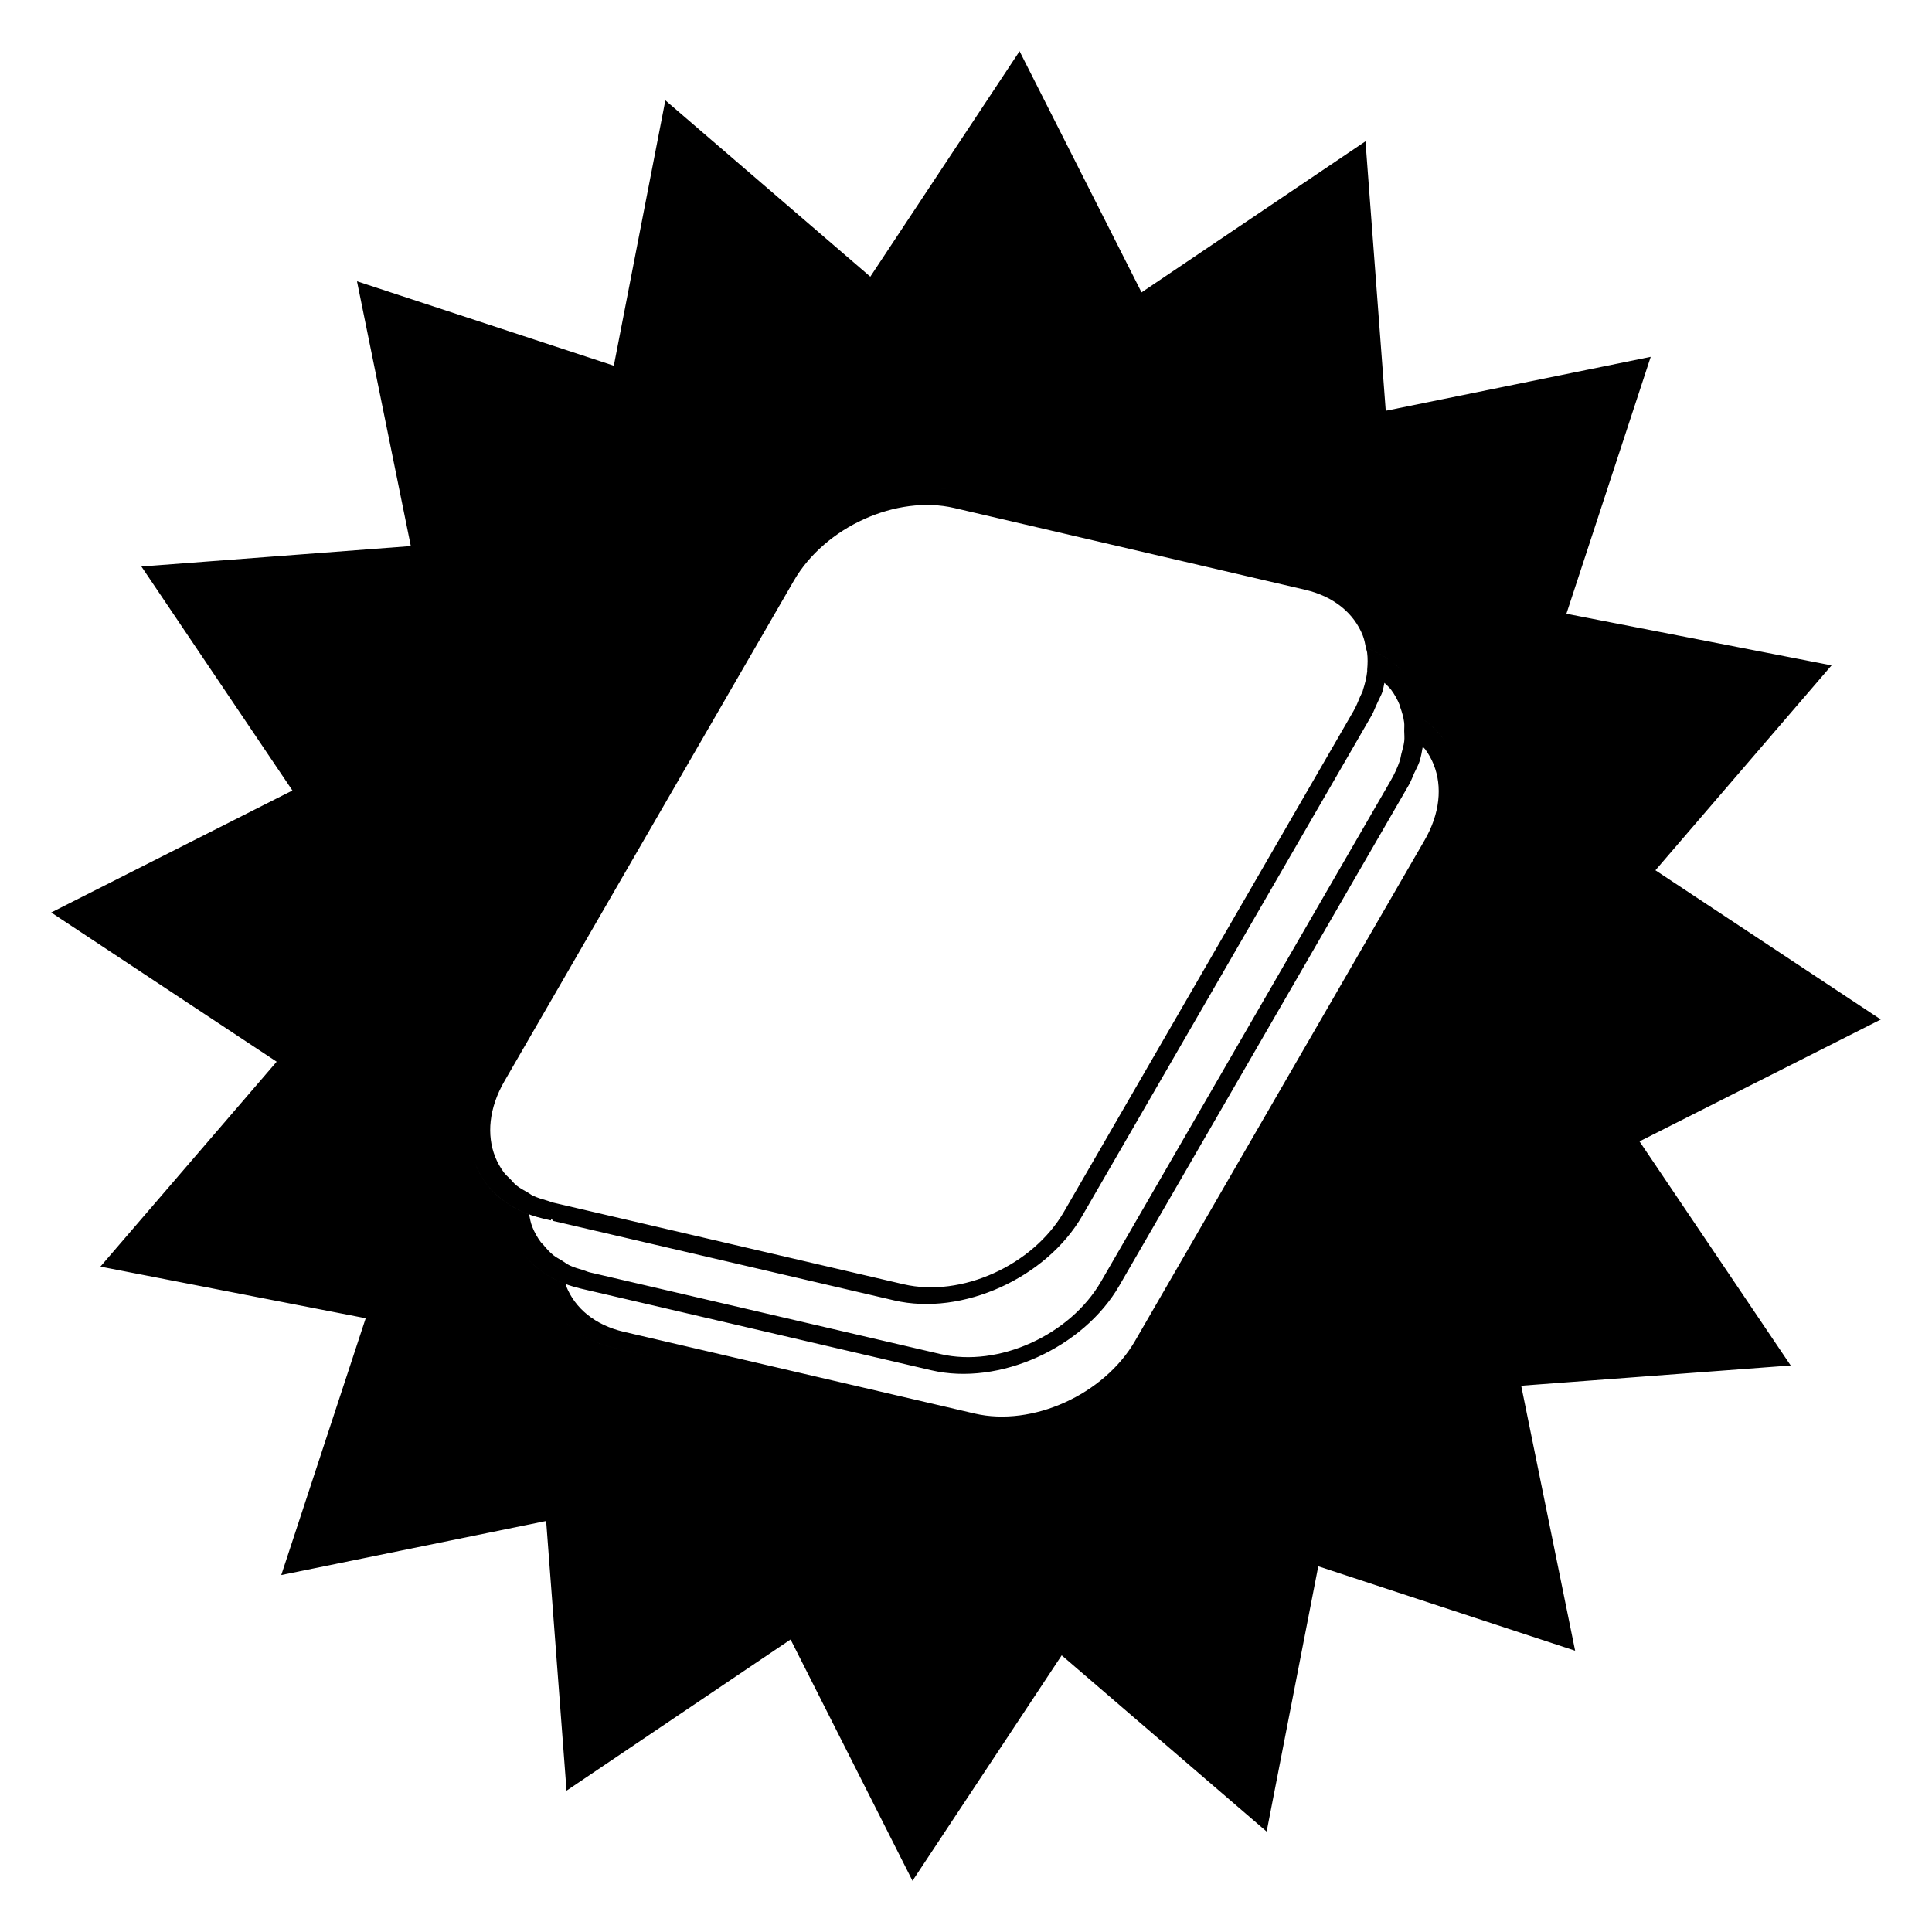 <?xml version="1.0" encoding="UTF-8" standalone="no"?>
<svg
   width="300"
   height="300"
   viewBox="0 0 300 300"
   version="1.1"
   id="svg21608"
   inkscape:version="1.3 (0e150ed6c4, 2023-07-21)"
   sodipodi:docname="card prestige.svg"
   xmlns:inkscape="http://www.inkscape.org/namespaces/inkscape"
   xmlns:sodipodi="http://sodipodi.sourceforge.net/DTD/sodipodi-0.dtd"
   xmlns="http://www.w3.org/2000/svg"
   xmlns:svg="http://www.w3.org/2000/svg"
   xmlns:rdf="http://www.w3.org/1999/02/22-rdf-syntax-ns#"
   xmlns:cc="http://creativecommons.org/ns#"
   xmlns:dc="http://purl.org/dc/elements/1.1/">
  <defs
     id="defs21602" />
  <sodipodi:namedview
     id="base"
     pagecolor="#ffffff"
     bordercolor="#666666"
     borderopacity="1.0"
     inkscape:pageopacity="0.0"
     inkscape:pageshadow="2"
     inkscape:zoom="1.2194127"
     inkscape:cx="47.973912"
     inkscape:cy="221.41806"
     inkscape:document-units="px"
     inkscape:current-layer="layer1"
     inkscape:document-rotation="0"
     showgrid="false"
     units="px"
     width="300px"
     inkscape:showpageshadow="2"
     inkscape:pagecheckerboard="0"
     inkscape:deskcolor="#d1d1d1"
     inkscape:window-width="1512"
     inkscape:window-height="840"
     inkscape:window-x="0"
     inkscape:window-y="38"
     inkscape:window-maximized="1" />
  <g
     inkscape:label="Layer 1"
     inkscape:groupmode="layer"
     id="layer1">
    <path
       id="path45"
       style="stroke-width:0.978;paint-order:fill markers stroke"
       d="m 215.527,102.35 c -0.149,-0.101 -0.281,-0.214 -0.436,-0.311 -0.497,-0.311 -1.023,-0.599 -1.576,-0.861 -0.45,-0.214 -0.93,-0.399 -1.416,-0.578 0.05,0.251 0.157,0.481 0.189,0.738 0.108,0.852 0.092,1.741 0.01,2.645 0.613,0.345 1.241,0.677 1.762,1.098 0.35,0.283 0.605,0.632 0.912,0.945 0.174,-0.707 0.399,-1.42 0.475,-2.111 0.058,-0.528 0.078,-1.049 0.08,-1.564 z m -3.885,4.787 c -0.017,0.052 -0.018,0.101 -0.035,0.152 -0.105,0.308 -0.3,0.622 -0.428,0.932 l 1.947,0.455 c -0.429,-0.556 -0.915,-1.078 -1.484,-1.539 z m -66.062,-31.297 c -1.379,-0.054 -2.776,0.014 -4.174,0.195 -1.398,0.181 -2.797,0.477 -4.176,0.875 -1.378,0.398 -2.737,0.9 -4.057,1.496 -1.32,0.596 -2.6,1.287 -3.822,2.062 -1.222,0.776 -2.387,1.637 -3.473,2.574 -1.086,0.937 -2.094,1.95 -3.004,3.029 -0.91,1.079 -1.724,2.226 -2.42,3.43 L 75.5,167.24 c -0.696,1.203 -1.244,2.41 -1.65,3.607 -0.406,1.197 -0.67,2.383 -0.797,3.543 -0.064,0.58 -0.092,1.155 -0.088,1.721 0.004,0.565 0.043,1.121 0.113,1.668 0.071,0.547 0.173,1.083 0.309,1.607 0.136,0.525 0.305,1.039 0.504,1.537 0.199,0.498 0.43,0.983 0.691,1.451 0.262,0.469 0.554,0.921 0.877,1.355 0.323,0.435 0.674,0.853 1.057,1.25 0.382,0.397 0.794,0.775 1.234,1.131 0.304,0.246 0.641,0.467 0.973,0.691 0.149,0.101 0.282,0.214 0.436,0.311 0.497,0.311 1.023,0.599 1.576,0.861 0.45,0.214 0.93,0.399 1.416,0.578 0.111,0.041 0.211,0.094 0.324,0.133 0.607,0.21 1.242,0.393 1.902,0.547 L 85.525,189.5 c 0.041,-0.095 0.088,-0.19 0.131,-0.285 -0.276,-0.7 -0.465,-1.44 -0.561,-2.213 -0.021,-0.17 0.012,-0.356 0,-0.529 -0.825,-0.235 -1.648,-0.476 -2.367,-0.816 -0.288,-0.137 -0.506,-0.334 -0.777,-0.486 -0.613,-0.345 -1.241,-0.677 -1.762,-1.098 -0.35,-0.283 -0.605,-0.632 -0.912,-0.945 -0.351,-0.358 -0.748,-0.687 -1.041,-1.082 -0.55,-0.741 -0.997,-1.542 -1.336,-2.393 -0.339,-0.851 -0.571,-1.75 -0.689,-2.686 -0.118,-0.936 -0.124,-1.908 -0.012,-2.904 0.112,-0.996 0.341,-2.017 0.693,-3.049 0.352,-1.032 0.827,-2.075 1.43,-3.117 L 123.277,90.158 c 0.603,-1.042 1.303,-2.032 2.086,-2.963 0.783,-0.931 1.648,-1.804 2.578,-2.609 0.93,-0.806 1.924,-1.546 2.969,-2.211 1.044,-0.665 2.138,-1.256 3.264,-1.766 1.126,-0.509 2.285,-0.936 3.459,-1.275 1.174,-0.339 2.363,-0.588 3.553,-0.742 1.19,-0.154 2.38,-0.212 3.553,-0.166 1.173,0.046 2.329,0.197 3.451,0.459 l 54.482,12.695 c 1.122,0.262 2.158,0.622 3.1,1.068 0.941,0.446 1.789,0.978 2.539,1.584 0.751,0.606 1.403,1.285 1.953,2.025 0.55,0.741 0.997,1.542 1.336,2.393 0.246,0.617 0.369,1.286 0.5,1.949 0.486,0.179 0.966,0.364 1.416,0.578 0.553,0.263 1.079,0.55 1.576,0.861 0.154,0.096 0.287,0.21 0.436,0.311 1.7e-4,-0.051 0.008,-0.105 0.008,-0.156 -0.004,-0.565 -0.043,-1.121 -0.113,-1.668 -0.071,-0.547 -0.175,-1.085 -0.311,-1.609 -0.136,-0.525 -0.303,-1.037 -0.502,-1.535 -0.199,-0.498 -0.43,-0.983 -0.691,-1.451 -0.262,-0.469 -0.554,-0.921 -0.877,-1.355 -0.323,-0.435 -0.676,-0.853 -1.059,-1.25 -0.382,-0.397 -0.794,-0.775 -1.234,-1.131 -0.441,-0.356 -0.911,-0.693 -1.408,-1.004 -0.497,-0.311 -1.023,-0.599 -1.576,-0.861 -0.553,-0.263 -1.133,-0.499 -1.74,-0.709 -0.607,-0.21 -1.24,-0.393 -1.9,-0.547 L 149.639,76.377 c -1.32,-0.308 -2.68,-0.483 -4.059,-0.537 z M 85.656,189.215 c 0.002,0.005 0.002,0.011 0.004,0.016 0.049,0.123 0.139,0.225 0.193,0.346 l 2.492,0.58 2.818,0.658 47.695,11.113 c 1.32,0.308 2.68,0.483 4.059,0.537 1.379,0.054 2.778,-0.014 4.176,-0.195 1.398,-0.181 2.795,-0.477 4.174,-0.875 1.379,-0.398 2.739,-0.9 4.059,-1.496 1.32,-0.596 2.6,-1.287 3.822,-2.062 1.222,-0.776 2.387,-1.637 3.473,-2.574 1.086,-0.937 2.094,-1.95 3.004,-3.029 0.91,-1.079 1.724,-2.226 2.42,-3.43 l 43.287,-74.854 1.449,-2.508 L 213,111.064 c 0.286,-0.494 0.441,-0.988 0.678,-1.482 0.112,-0.235 0.221,-0.469 0.322,-0.703 0.205,-0.474 0.49,-0.95 0.65,-1.422 0.164,-0.484 0.204,-0.952 0.322,-1.432 -0.307,-0.314 -0.562,-0.662 -0.912,-0.945 -0.521,-0.42 -1.149,-0.752 -1.762,-1.098 -0.008,0.089 0.012,0.171 0.002,0.26 -0.106,0.946 -0.335,1.916 -0.658,2.895 0.569,0.461 1.056,0.983 1.484,1.539 l -1.947,-0.455 c -0.299,0.727 -0.581,1.455 -1.004,2.186 l -0.219,0.377 -1.449,2.508 -43.285,74.854 c -0.603,1.042 -1.305,2.033 -2.088,2.965 -0.783,0.931 -1.646,1.804 -2.576,2.609 -0.93,0.806 -1.926,1.544 -2.971,2.209 -1.044,0.665 -2.136,1.256 -3.262,1.766 -1.126,0.509 -2.285,0.938 -3.459,1.277 -1.174,0.339 -2.365,0.588 -3.555,0.742 -1.19,0.154 -2.378,0.211 -3.551,0.164 -1.173,-0.046 -2.329,-0.196 -3.451,-0.457 l -47.922,-11.166 -2.822,-0.658 -2.822,-0.658 -0.219,0.377 c -0.367,0.634 -0.584,1.266 -0.869,1.9 z m 0,0 c 0.285,-0.634 0.503,-1.266 0.869,-1.9 l 0.219,-0.377 -0.916,-0.213 c -0.265,-0.062 -0.477,-0.179 -0.732,-0.252 0.012,0.173 -0.021,0.359 0,0.529 0.095,0.773 0.284,1.513 0.561,2.213 z m 129.871,-86.865 c -0.002,0.515 -0.022,1.037 -0.08,1.564 -0.076,0.692 -0.301,1.405 -0.475,2.111 0.351,0.358 0.748,0.685 1.041,1.08 0.55,0.741 0.997,1.544 1.336,2.395 0.044,0.111 0.049,0.239 0.09,0.352 0.462,0.173 0.922,0.347 1.352,0.551 0.553,0.263 1.079,0.552 1.576,0.863 0.296,0.185 0.562,0.394 0.838,0.596 -0.015,-0.162 -0.013,-0.328 -0.033,-0.488 -0.071,-0.547 -0.175,-1.083 -0.311,-1.607 -0.136,-0.525 -0.303,-1.037 -0.502,-1.535 -0.199,-0.498 -0.43,-0.985 -0.691,-1.453 -0.262,-0.469 -0.554,-0.921 -0.877,-1.355 -0.323,-0.435 -0.676,-0.853 -1.059,-1.25 -0.382,-0.397 -0.794,-0.775 -1.234,-1.131 -0.304,-0.246 -0.639,-0.467 -0.971,-0.691 z M 218.045,113.5 c 0.432,0.268 0.909,0.498 1.291,0.807 0.611,0.493 1.111,1.066 1.59,1.65 0.074,-0.397 0.227,-0.804 0.27,-1.195 0.064,-0.58 0.094,-1.153 0.09,-1.719 -0.003,-0.4 -0.044,-0.791 -0.08,-1.182 -0.276,-0.201 -0.542,-0.411 -0.838,-0.596 -0.497,-0.311 -1.023,-0.601 -1.576,-0.863 -0.43,-0.204 -0.889,-0.378 -1.352,-0.551 0.27,0.75 0.497,1.521 0.6,2.334 0.054,0.424 -0.001,0.877 0.006,1.314 z m -0.445,3.57 c 0.311,0.312 0.657,0.601 0.914,0.947 0.454,0.612 0.822,1.274 1.102,1.979 0.002,0.005 0.002,0.011 0.004,0.016 0.256,-0.569 0.587,-1.141 0.779,-1.707 0.269,-0.793 0.382,-1.568 0.527,-2.348 -0.479,-0.584 -0.979,-1.157 -1.59,-1.65 -0.382,-0.308 -0.859,-0.538 -1.291,-0.807 0.008,0.529 0.067,1.044 0.006,1.59 -0.073,0.647 -0.278,1.316 -0.451,1.98 z m 0,0 c -0.094,0.358 -0.119,0.707 -0.242,1.068 -0.352,1.032 -0.829,2.075 -1.432,3.117 l -44.953,77.736 c -0.603,1.042 -1.303,2.033 -2.086,2.965 -0.783,0.931 -1.648,1.804 -2.578,2.609 -0.93,0.806 -1.924,1.544 -2.969,2.209 -1.044,0.665 -2.138,1.256 -3.264,1.766 -1.126,0.509 -2.285,0.938 -3.459,1.277 -1.174,0.339 -2.363,0.588 -3.553,0.742 -1.19,0.154 -2.38,0.211 -3.553,0.164 -1.173,-0.046 -2.329,-0.196 -3.451,-0.457 L 91.578,197.572 c -0.344,-0.08 -0.622,-0.23 -0.949,-0.328 -0.741,-0.222 -1.497,-0.431 -2.15,-0.74 -0.463,-0.219 -0.831,-0.518 -1.248,-0.777 -0.432,-0.268 -0.909,-0.498 -1.291,-0.807 -0.612,-0.494 -1.113,-1.066 -1.592,-1.65 -0.109,-0.133 -0.26,-0.238 -0.361,-0.375 -0.55,-0.741 -0.997,-1.544 -1.336,-2.395 -0.246,-0.617 -0.369,-1.284 -0.5,-1.947 -0.486,-0.179 -0.966,-0.364 -1.416,-0.578 -0.553,-0.263 -1.079,-0.55 -1.576,-0.861 -0.154,-0.096 -0.287,-0.21 -0.436,-0.311 -1.65e-4,0.051 -0.008,0.105 -0.008,0.156 0.004,0.565 0.043,1.123 0.113,1.67 0.071,0.547 0.173,1.083 0.309,1.607 0.136,0.525 0.305,1.037 0.504,1.535 0.199,0.498 0.43,0.983 0.691,1.451 0.262,0.469 0.554,0.921 0.877,1.355 0.323,0.435 0.676,0.853 1.059,1.25 0.382,0.397 0.794,0.775 1.234,1.131 0.178,0.144 0.381,0.268 0.568,0.404 0.277,0.202 0.543,0.414 0.84,0.6 0.497,0.311 1.021,0.599 1.574,0.861 0.429,0.204 0.89,0.377 1.352,0.549 0.134,0.05 0.254,0.113 0.391,0.16 0.607,0.21 1.24,0.393 1.9,0.547 l 2.023,0.471 52.461,12.225 c 1.32,0.308 2.68,0.485 4.059,0.539 1.379,0.054 2.776,-0.016 4.174,-0.197 1.398,-0.181 2.795,-0.475 4.174,-0.873 1.378,-0.398 2.739,-0.902 4.059,-1.498 1.32,-0.596 2.6,-1.287 3.822,-2.062 1.222,-0.776 2.387,-1.637 3.473,-2.574 1.086,-0.937 2.094,-1.95 3.004,-3.029 0.91,-1.079 1.724,-2.224 2.42,-3.428 L 218.75,121.914 c 0.367,-0.634 0.584,-1.268 0.869,-1.902 -0.002,-0.005 -0.002,-0.011 -0.004,-0.016 -0.279,-0.705 -0.647,-1.367 -1.102,-1.979 -0.257,-0.347 -0.603,-0.635 -0.914,-0.947 z m 3.605,-5.209 c 0.036,0.391 0.077,0.782 0.08,1.182 0.004,0.565 -0.026,1.139 -0.09,1.719 -0.043,0.392 -0.195,0.798 -0.27,1.195 0.109,0.133 0.261,0.238 0.363,0.375 0.55,0.741 0.997,1.544 1.336,2.395 0.339,0.851 0.571,1.75 0.689,2.686 0.118,0.936 0.124,1.908 0.012,2.904 -0.112,0.996 -0.341,2.017 -0.693,3.049 -0.352,1.032 -0.827,2.075 -1.43,3.117 L 176.248,208.221 c -0.603,1.042 -1.303,2.032 -2.086,2.963 -0.783,0.931 -1.648,1.804 -2.578,2.609 -0.93,0.806 -1.924,1.546 -2.969,2.211 -1.044,0.665 -2.138,1.254 -3.264,1.764 -1.126,0.509 -2.285,0.938 -3.459,1.277 -1.174,0.339 -2.363,0.588 -3.553,0.742 -1.19,0.154 -2.38,0.212 -3.553,0.166 -1.173,-0.046 -2.329,-0.197 -3.451,-0.459 L 96.854,206.799 c -1.122,-0.262 -2.158,-0.622 -3.1,-1.068 -0.941,-0.446 -1.789,-0.978 -2.539,-1.584 -0.751,-0.606 -1.403,-1.285 -1.953,-2.025 -0.55,-0.741 -0.997,-1.544 -1.336,-2.395 -0.045,-0.112 -0.049,-0.24 -0.09,-0.354 -0.462,-0.172 -0.923,-0.345 -1.352,-0.549 -0.553,-0.263 -1.077,-0.55 -1.574,-0.861 -0.297,-0.186 -0.563,-0.398 -0.84,-0.6 0.015,0.162 0.012,0.33 0.033,0.49 0.071,0.547 0.175,1.085 0.311,1.609 0.136,0.525 0.303,1.037 0.502,1.535 0.199,0.498 0.43,0.983 0.691,1.451 0.262,0.469 0.554,0.921 0.877,1.355 0.323,0.435 0.676,0.853 1.059,1.25 0.382,0.397 0.794,0.775 1.234,1.131 0.441,0.356 0.911,0.691 1.408,1.002 0.497,0.311 1.023,0.601 1.576,0.863 0.553,0.263 1.133,0.499 1.74,0.709 0.607,0.21 1.24,0.393 1.9,0.547 l 54.484,12.695 c 1.32,0.308 2.68,0.483 4.059,0.537 1.379,0.054 2.776,-0.014 4.174,-0.195 1.398,-0.181 2.797,-0.477 4.176,-0.875 1.378,-0.398 2.737,-0.9 4.057,-1.496 1.32,-0.596 2.6,-1.287 3.822,-2.062 1.222,-0.776 2.387,-1.637 3.473,-2.574 1.086,-0.937 2.094,-1.95 3.004,-3.029 0.91,-1.079 1.724,-2.226 2.42,-3.43 l 44.955,-77.738 c 0.696,-1.203 1.244,-2.41 1.65,-3.607 0.406,-1.197 0.67,-2.383 0.797,-3.543 0.064,-0.58 0.092,-1.155 0.088,-1.721 -0.004,-0.565 -0.043,-1.121 -0.113,-1.668 -0.071,-0.547 -0.173,-1.085 -0.309,-1.609 -0.136,-0.524 -0.305,-1.037 -0.504,-1.535 -0.199,-0.498 -0.43,-0.983 -0.691,-1.451 -0.262,-0.469 -0.554,-0.921 -0.877,-1.355 -0.323,-0.435 -0.674,-0.853 -1.057,-1.25 -0.382,-0.397 -0.794,-0.775 -1.234,-1.131 -0.178,-0.144 -0.382,-0.269 -0.57,-0.406 z M 158.318,7.947 135.141,42.963 103.316,15.578 95.314,56.787 55.432,43.678 63.791,84.793 21.957,87.967 45.406,122.748 7.949,141.693 l 35.012,23.168 -27.371,31.818 41.195,8.018 -13.109,39.875 41.129,-8.395 3.166,41.877 34.791,-23.477 18.93,37.475 23.168,-35.012 31.824,27.367 8.016,-41.195 39.885,13.109 -8.375,-41.145 41.848,-3.145 -23.477,-34.797 37.471,-18.93 -34.998,-23.168 27.352,-31.818 -41.176,-8.018 13.092,-39.889 -41.145,8.375 -3.146,-41.844 -34.775,23.459 z M 145.58,75.84 c 1.379,0.054 2.738,0.229 4.059,0.537 l 54.484,12.695 c 0.66,0.154 1.293,0.337 1.9,0.547 0.607,0.21 1.187,0.446 1.74,0.709 0.553,0.263 1.079,0.55 1.576,0.861 0.497,0.311 0.968,0.648 1.408,1.004 0.441,0.356 0.852,0.733 1.234,1.131 0.382,0.397 0.736,0.815 1.059,1.25 0.323,0.435 0.615,0.887 0.877,1.355 0.262,0.469 0.492,0.953 0.691,1.451 0.199,0.498 0.366,1.011 0.502,1.535 0.136,0.525 0.24,1.063 0.311,1.609 0.071,0.547 0.109,1.103 0.113,1.668 0,0.051 -0.008,0.105 -0.008,0.156 0.331,0.225 0.667,0.446 0.971,0.691 0.441,0.356 0.852,0.733 1.234,1.131 0.382,0.397 0.736,0.815 1.059,1.25 0.323,0.435 0.615,0.887 0.877,1.355 0.262,0.469 0.492,0.955 0.691,1.453 0.199,0.498 0.366,1.011 0.502,1.535 0.136,0.524 0.24,1.061 0.311,1.607 0.021,0.16 0.018,0.327 0.033,0.488 0.188,0.137 0.392,0.262 0.57,0.406 0.441,0.356 0.852,0.733 1.234,1.131 0.382,0.397 0.734,0.815 1.057,1.25 0.323,0.435 0.615,0.887 0.877,1.355 0.262,0.469 0.492,0.953 0.691,1.451 0.199,0.498 0.368,1.011 0.504,1.535 0.136,0.525 0.238,1.063 0.309,1.609 0.071,0.547 0.109,1.103 0.113,1.668 0.004,0.565 -0.024,1.141 -0.088,1.721 -0.127,1.16 -0.391,2.346 -0.797,3.543 -0.406,1.197 -0.955,2.404 -1.65,3.607 l -44.955,77.738 c -0.696,1.203 -1.51,2.35 -2.42,3.43 -0.91,1.079 -1.918,2.092 -3.004,3.029 -1.086,0.937 -2.25,1.798 -3.473,2.574 -1.222,0.776 -2.502,1.466 -3.822,2.062 -1.32,0.596 -2.678,1.098 -4.057,1.496 -1.378,0.398 -2.778,0.694 -4.176,0.875 -1.398,0.182 -2.795,0.249 -4.174,0.195 -1.379,-0.054 -2.738,-0.229 -4.059,-0.537 L 95.402,209.307 c -0.66,-0.154 -1.293,-0.337 -1.9,-0.547 -0.607,-0.21 -1.187,-0.446 -1.74,-0.709 -0.553,-0.263 -1.079,-0.552 -1.576,-0.863 -0.497,-0.311 -0.968,-0.646 -1.408,-1.002 -0.441,-0.356 -0.852,-0.733 -1.234,-1.131 -0.382,-0.397 -0.736,-0.815 -1.059,-1.25 -0.323,-0.435 -0.615,-0.887 -0.877,-1.355 -0.262,-0.469 -0.492,-0.953 -0.691,-1.451 -0.199,-0.498 -0.366,-1.011 -0.502,-1.535 -0.136,-0.525 -0.24,-1.063 -0.311,-1.609 -0.021,-0.161 -0.018,-0.328 -0.033,-0.49 -0.187,-0.137 -0.391,-0.261 -0.568,-0.404 -0.441,-0.356 -0.852,-0.733 -1.234,-1.131 -0.382,-0.397 -0.736,-0.815 -1.059,-1.25 -0.323,-0.435 -0.615,-0.887 -0.877,-1.355 -0.262,-0.469 -0.492,-0.953 -0.691,-1.451 -0.199,-0.498 -0.368,-1.011 -0.504,-1.535 -0.136,-0.525 -0.238,-1.061 -0.309,-1.607 -0.071,-0.547 -0.109,-1.105 -0.113,-1.67 -4e-4,-0.051 0.008,-0.105 0.008,-0.156 -0.331,-0.225 -0.668,-0.445 -0.973,-0.691 -0.441,-0.356 -0.852,-0.733 -1.234,-1.131 -0.382,-0.397 -0.734,-0.815 -1.057,-1.25 -0.323,-0.435 -0.615,-0.887 -0.877,-1.355 -0.262,-0.469 -0.492,-0.953 -0.691,-1.451 -0.199,-0.498 -0.368,-1.013 -0.504,-1.537 -0.136,-0.525 -0.238,-1.061 -0.309,-1.607 -0.071,-0.547 -0.109,-1.103 -0.113,-1.668 -0.004,-0.565 0.024,-1.141 0.088,-1.721 0.127,-1.16 0.391,-2.346 0.797,-3.543 0.406,-1.197 0.955,-2.404 1.65,-3.607 L 120.455,89.502 c 0.696,-1.203 1.51,-2.35 2.42,-3.43 0.91,-1.079 1.918,-2.092 3.004,-3.029 1.086,-0.937 2.25,-1.798 3.473,-2.574 1.222,-0.776 2.502,-1.466 3.822,-2.062 1.32,-0.596 2.678,-1.098 4.057,-1.496 1.378,-0.398 2.778,-0.694 4.176,-0.875 1.398,-0.181 2.795,-0.249 4.174,-0.195 z" />
  </g>
</svg>

